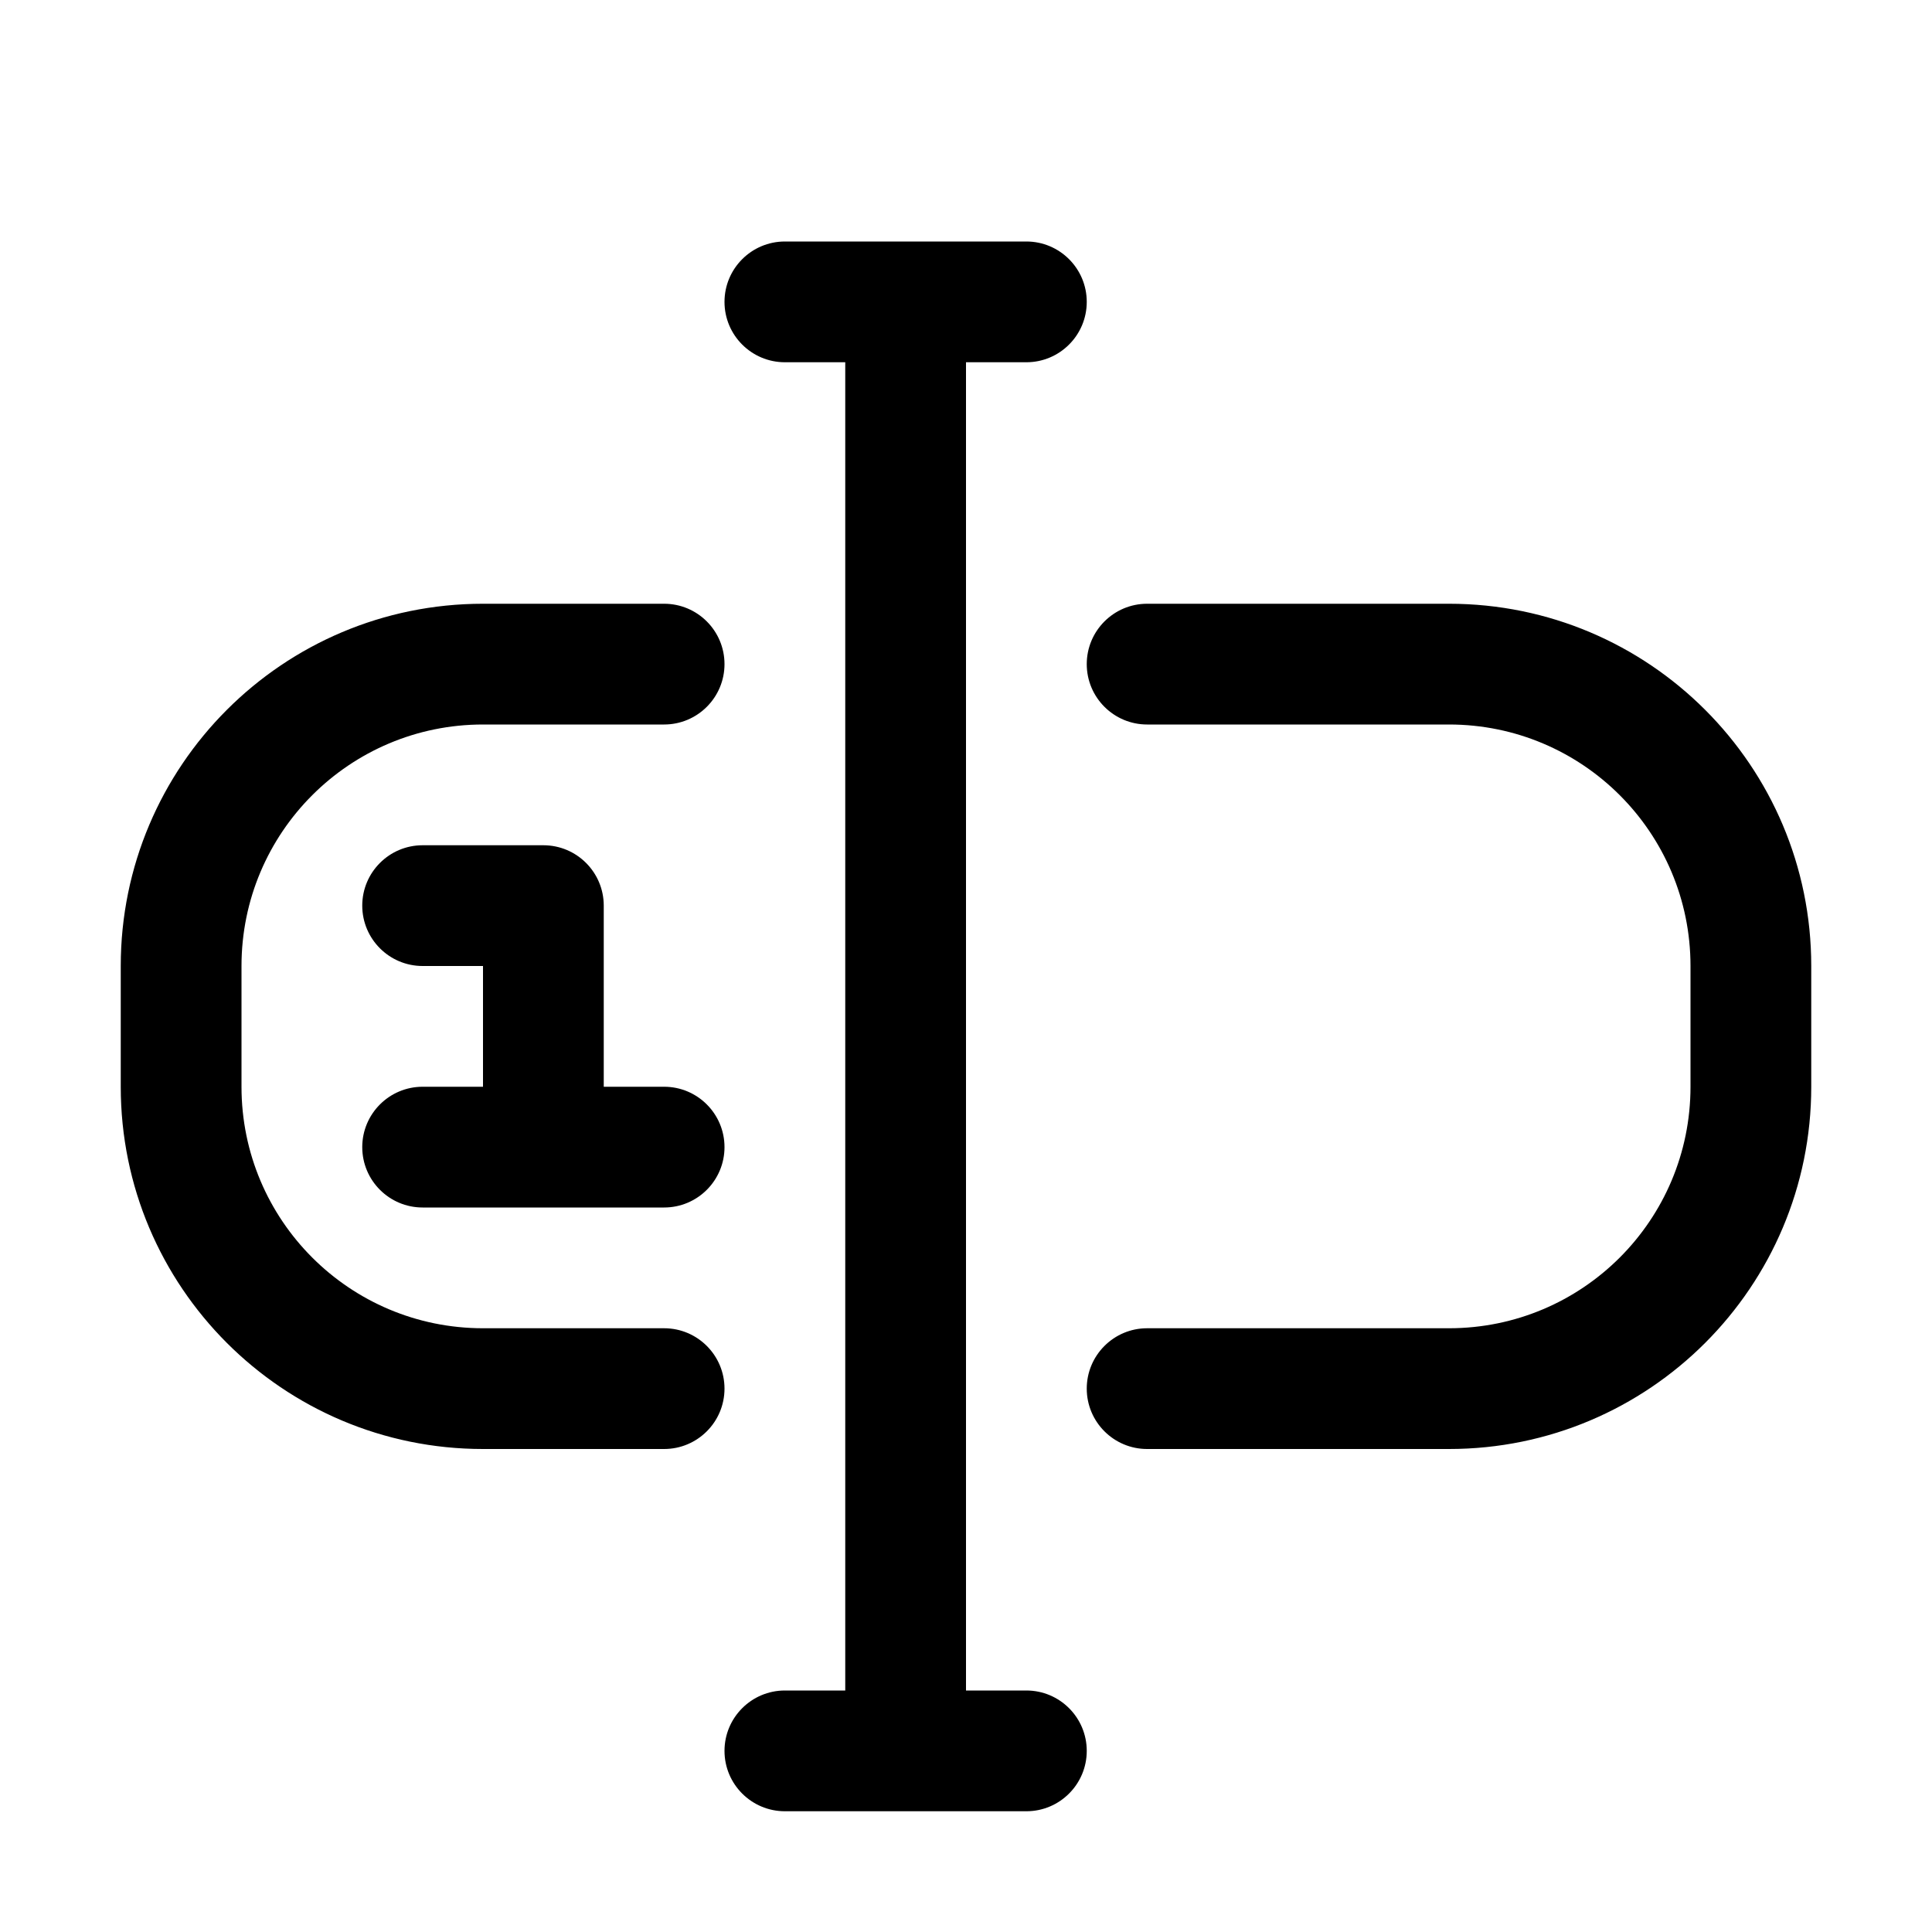 <svg width="16" height="16" viewBox="0 0 16 16"  xmlns="http://www.w3.org/2000/svg">
<path d="M6 2.5C6 2.224 6.224 2 6.5 2H8.5C8.776 2 9 2.224 9 2.5C9 2.776 8.776 3 8.5 3H8V14H8.5C8.776 14 9 14.224 9 14.5C9 14.776 8.776 15 8.5 15H6.5C6.224 15 6 14.776 6 14.5C6 14.224 6.224 14 6.5 14H7V3H6.5C6.224 3 6 2.776 6 2.5Z" />
<path d="M3 7.5C3 7.224 3.224 7 3.5 7H4.5C4.776 7 5 7.224 5 7.5V9H5.5C5.776 9 6 9.224 6 9.5C6 9.776 5.776 10 5.5 10H3.5C3.224 10 3 9.776 3 9.5C3 9.224 3.224 9 3.5 9H4V8H3.5C3.224 8 3 7.776 3 7.5Z" />
<path d="M2 8C2 6.895 2.895 6 4 6H5.5C5.776 6 6 5.776 6 5.5C6 5.224 5.776 5 5.5 5H4C2.343 5 1 6.343 1 8V9C1 10.657 2.343 12 4 12H5.5C5.776 12 6 11.776 6 11.5C6 11.224 5.776 11 5.5 11H4C2.895 11 2 10.105 2 9V8Z" />
<path d="M14 9C14 10.105 13.105 11 12 11H9.5C9.224 11 9 11.224 9 11.5C9 11.776 9.224 12 9.5 12H12C13.657 12 15 10.657 15 9V8C15 6.343 13.657 5 12 5H9.5C9.224 5 9 5.224 9 5.5C9 5.776 9.224 6 9.5 6H12C13.105 6 14 6.895 14 8V9Z" />
</svg>
